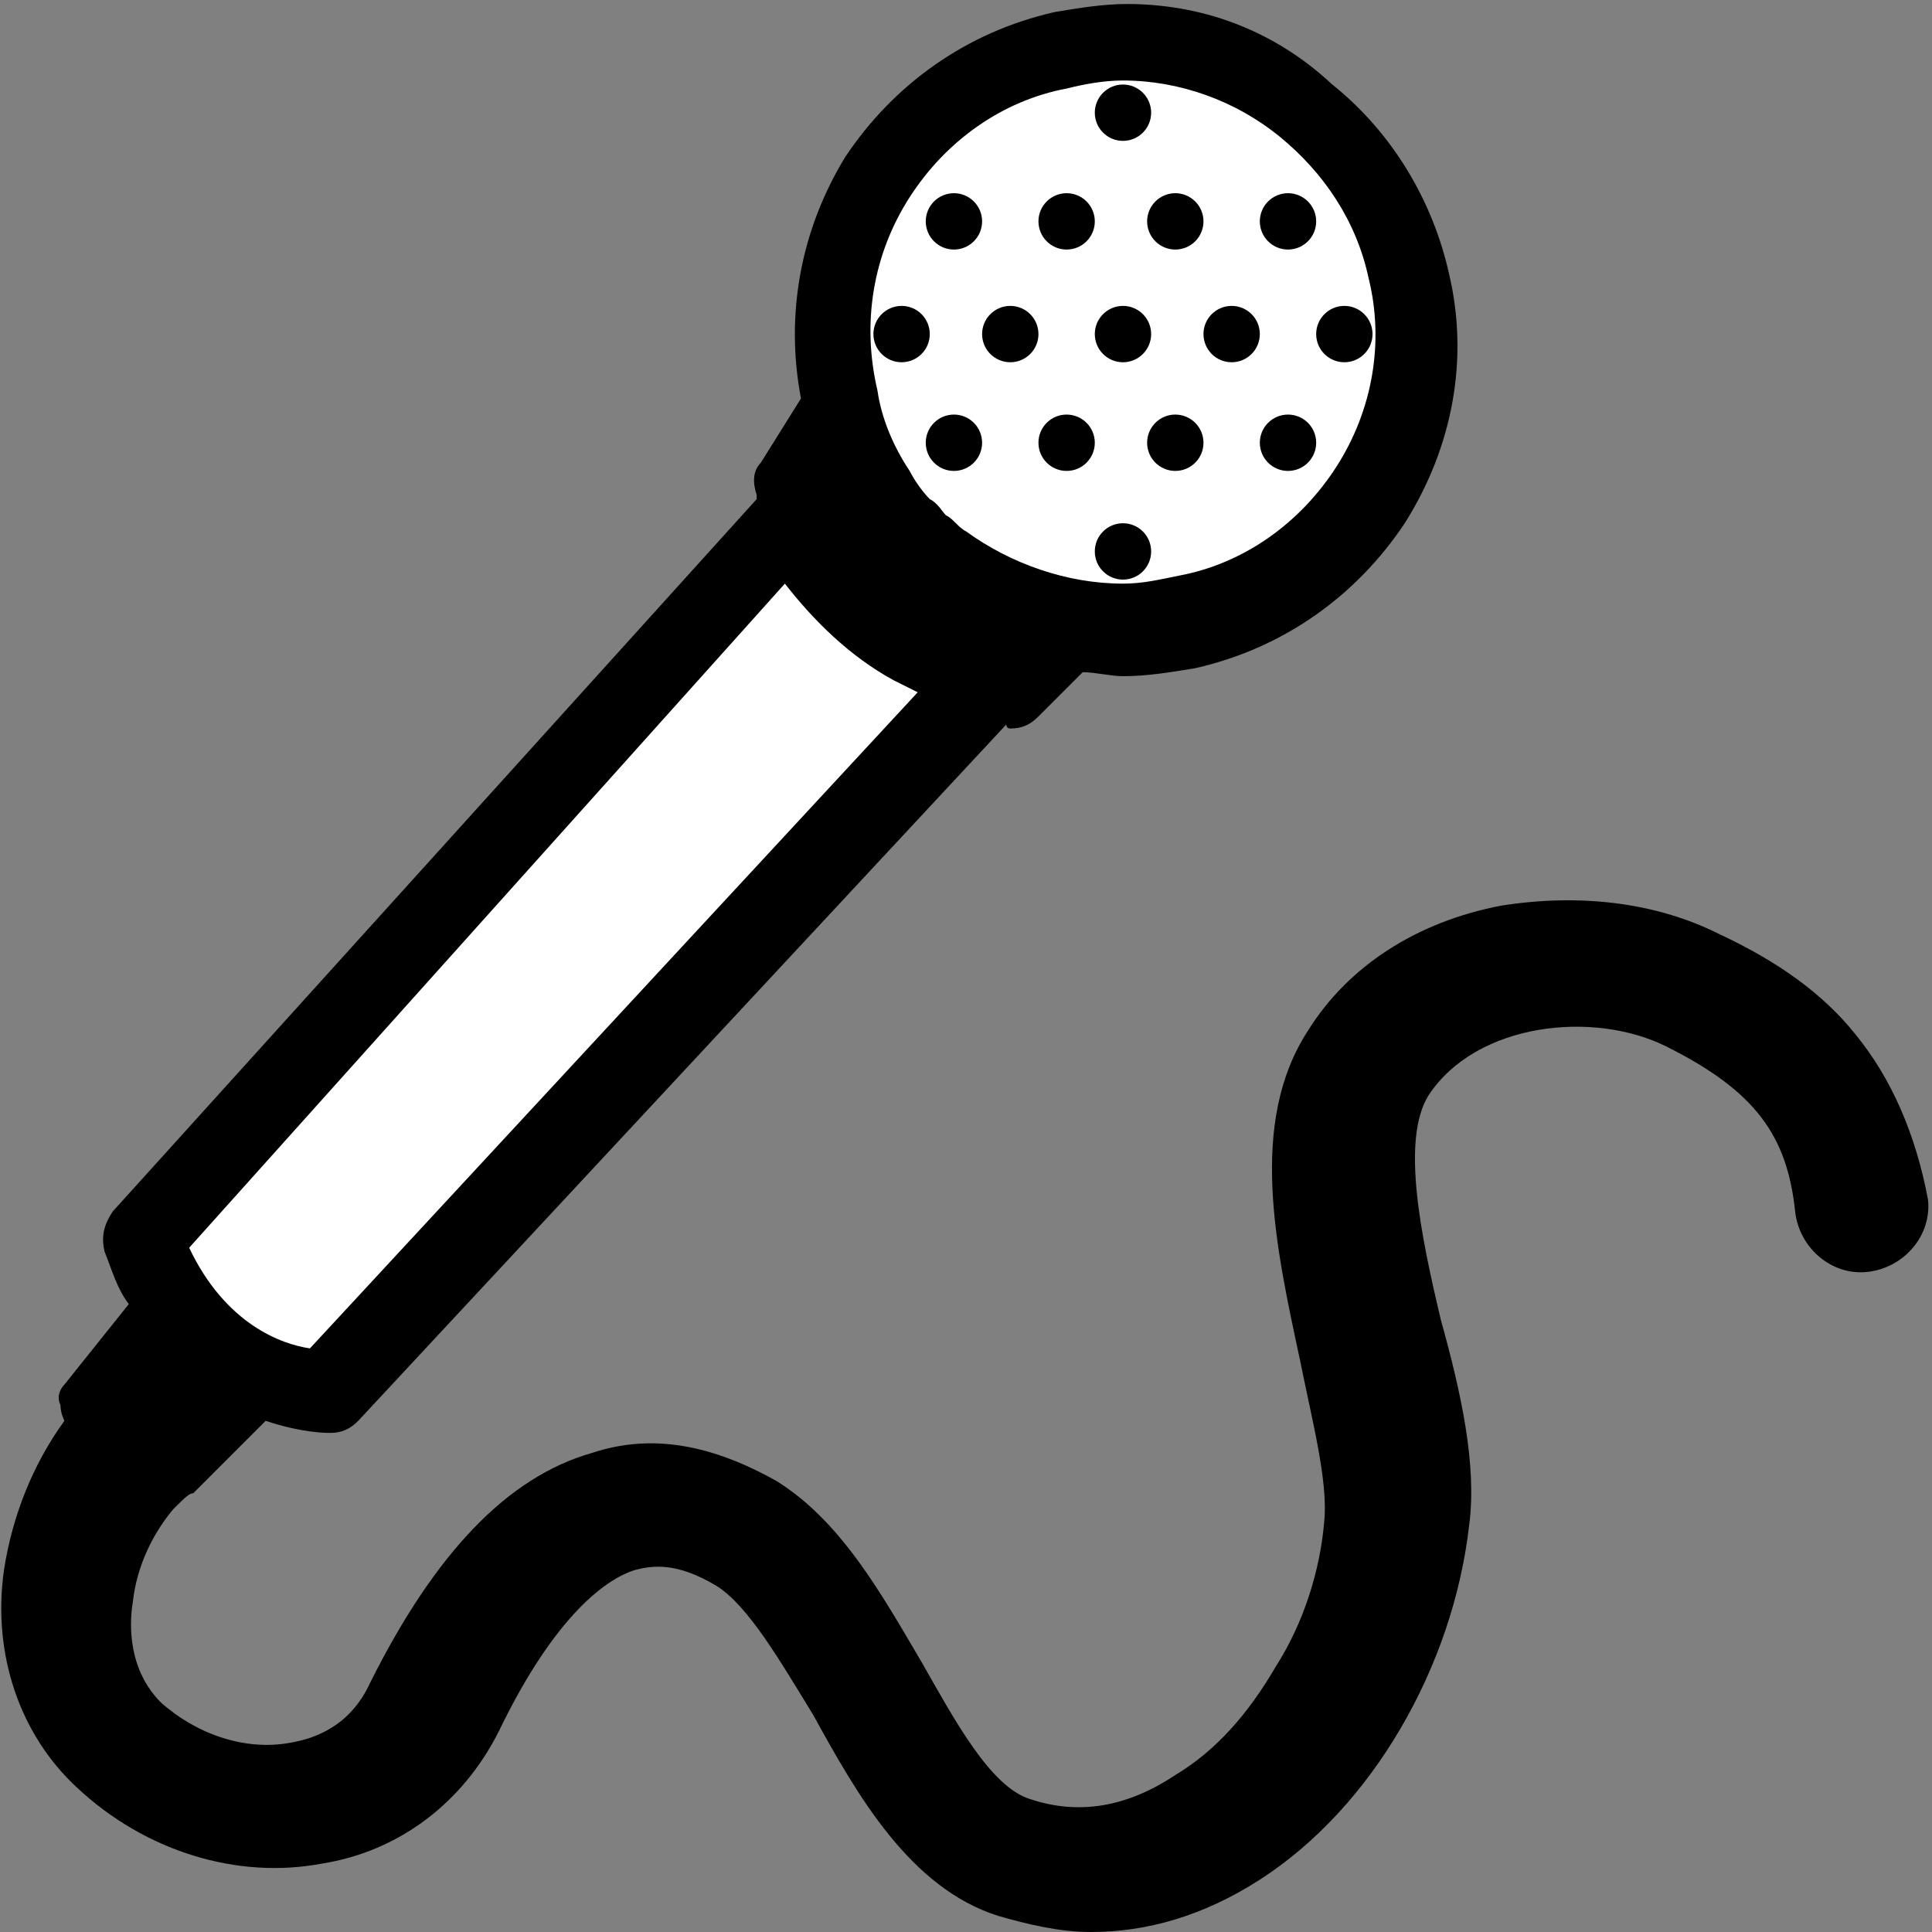 <?xml version="1.0" encoding="utf-8"?>
<!-- Generator: Adobe Illustrator 19.2.1, SVG Export Plug-In . SVG Version: 6.00 Build 0)  -->
<svg version="1.1" id="Layer_1" xmlns="http://www.w3.org/2000/svg" xmlns:xlink="http://www.w3.org/1999/xlink" x="0px" y="0px"
	 viewBox="0 0 48 48" style="enable-background:new 0 0 48 48;" xml:space="preserve">
<rect x="0" y="0" width="48" height="48" fill="#808080" stroke="none"/>
<style type="text/css">
	.st0{fill:#FFFFFF;}
</style>
<g>
	<path class="st0" d="M3.6,30.8c1.2,3.8,4.5,3.8,4.5,3.8L25.4,16l-4.9-4.2L3.6,30.8z"/>
	<ellipse transform="matrix(0.976 -0.218 0.218 0.976 -1.137 6.298)" class="st0" cx="27.9" cy="8.3" rx="7.2" ry="7.2"/>
	<ellipse cx="27.9" cy="13.7" rx="0.7" ry="0.7"/>
	<ellipse cx="23.7" cy="11" rx="0.7" ry="0.7"/>
	<ellipse cx="26.5" cy="11" rx="0.7" ry="0.7"/>
	<ellipse cx="29.2" cy="11" rx="0.7" ry="0.7"/>
	<ellipse cx="32" cy="11" rx="0.7" ry="0.7"/>
	<ellipse cx="27.9" cy="2.8" rx="0.7" ry="0.7"/>
	<ellipse cx="22.4" cy="8.3" rx="0.7" ry="0.7"/>
	<ellipse cx="25.1" cy="8.3" rx="0.7" ry="0.7"/>
	<ellipse cx="27.9" cy="8.3" rx="0.7" ry="0.7"/>
	<ellipse cx="30.6" cy="8.3" rx="0.7" ry="0.7"/>
	<ellipse cx="33.4" cy="8.3" rx="0.7" ry="0.7"/>
	<ellipse cx="23.7" cy="5.5" rx="0.7" ry="0.7"/>
	<ellipse cx="26.5" cy="5.5" rx="0.7" ry="0.7"/>
	<ellipse cx="29.2" cy="5.5" rx="0.7" ry="0.7"/>
	<ellipse cx="32" cy="5.5" rx="0.7" ry="0.7"/>
	<path d="M46.1,25.7c-0.8-1-1.9-1.8-3.4-2.5c-1.6-0.8-3.5-1-5.4-0.7c-2.1,0.4-3.8,1.5-4.8,3.1c-1.5,2.3-0.8,5.4-0.2,8.2
		c0.3,1.5,0.7,3,0.6,4c-0.1,1.2-0.5,2.5-1.2,3.6c-0.7,1.2-1.5,2.1-2.5,2.7c-1.2,0.8-2.4,1-3.6,0.6c-1-0.3-1.9-2-2.7-3.4
		c-1-1.7-2-3.5-3.6-4.5c-1.6-0.9-3.1-1.2-4.6-0.7c-2.1,0.6-3.9,2.5-5.5,5.7c-0.5,1.1-1.4,1.4-2,1.5c-1.1,0.2-2.3-0.2-3.2-1
		c-0.8-0.8-0.8-1.9-0.7-2.5c0.1-0.9,0.5-1.7,1-2.3c0.3-0.3,0.4-0.4,0.5-0.4l1.8-1.8c0.9,0.3,1.5,0.3,1.6,0.3l0,0
		c0.3,0,0.5-0.1,0.7-0.3l16.1-17.3c0,0,0,0.1,0.1,0.1c0.3,0,0.5-0.1,0.7-0.3l1.1-1.1c0.3,0,0.7,0.1,1,0.1c0.6,0,1.2-0.1,1.8-0.2
		c2.2-0.5,4-1.8,5.2-3.6c1.2-1.9,1.6-4.1,1.1-6.2c-0.4-1.8-1.4-3.5-2.9-4.7c-1.5-1.4-3.3-2-5.1-2c-0.6,0-1.2,0.1-1.8,0.2
		c-2.2,0.5-4,1.8-5.2,3.6c-1.1,1.8-1.5,3.9-1.1,6l0,0l-1,1.6c-0.2,0.2-0.2,0.5-0.1,0.8v0.1L2.8,30.1c-0.2,0.3-0.3,0.6-0.2,1
		c0.2,0.5,0.3,0.9,0.6,1.3l-1.6,2c-0.1,0.1-0.2,0.3-0.1,0.5c0,0,0,0.2,0.1,0.4c-0.8,1.1-1.3,2.4-1.5,3.7c-0.3,2.1,0.4,4.1,1.8,5.4
		c1.7,1.6,4,2.3,6.1,1.9c1.9-0.3,3.5-1.5,4.4-3.3c1.4-2.9,2.7-3.8,3.4-4c0.4-0.1,1-0.2,2,0.4c0.8,0.5,1.6,1.9,2.4,3.2
		c1.1,2,2.4,4.3,4.6,5c0.7,0.2,1.5,0.4,2.3,0.4c1.4,0,2.8-0.4,4.2-1.3c2.8-1.8,4.8-5.3,5.2-8.8c0.2-1.5-0.2-3.3-0.7-5.1
		c-0.5-2.1-1-4.5-0.3-5.6c1.2-1.8,4.1-2.1,5.9-1.2c2.2,1.1,3,2.2,3.2,4.1c0.1,0.9,0.9,1.6,1.8,1.5c0.9-0.1,1.6-0.9,1.5-1.8
		C47.6,28.2,47,26.8,46.1,25.7z M22.2,16.9c0.2,0.1,0.4,0.2,0.6,0.3L7.7,33.5c-0.7-0.1-2.1-0.6-3-2.5l14.8-16.5
		C20.2,15.4,21.1,16.3,22.2,16.9z M22.6,4.9c0.9-1.4,2.3-2.4,3.9-2.7C26.9,2.1,27.4,2,27.9,2c1.4,0,2.8,0.5,3.9,1.4
		c1.1,0.9,1.9,2.1,2.2,3.5c0.4,1.6,0.1,3.3-0.8,4.7c-0.9,1.4-2.3,2.4-3.9,2.7c-0.5,0.1-0.9,0.2-1.4,0.2c-1.4,0-2.8-0.5-3.9-1.3
		c-0.2-0.1-0.3-0.3-0.5-0.4c-0.1-0.1-0.2-0.3-0.4-0.4c-0.2-0.2-0.4-0.5-0.5-0.7c-0.4-0.6-0.7-1.3-0.8-2C21.4,8,21.7,6.3,22.6,4.9z"
		/>
</g>
</svg>
